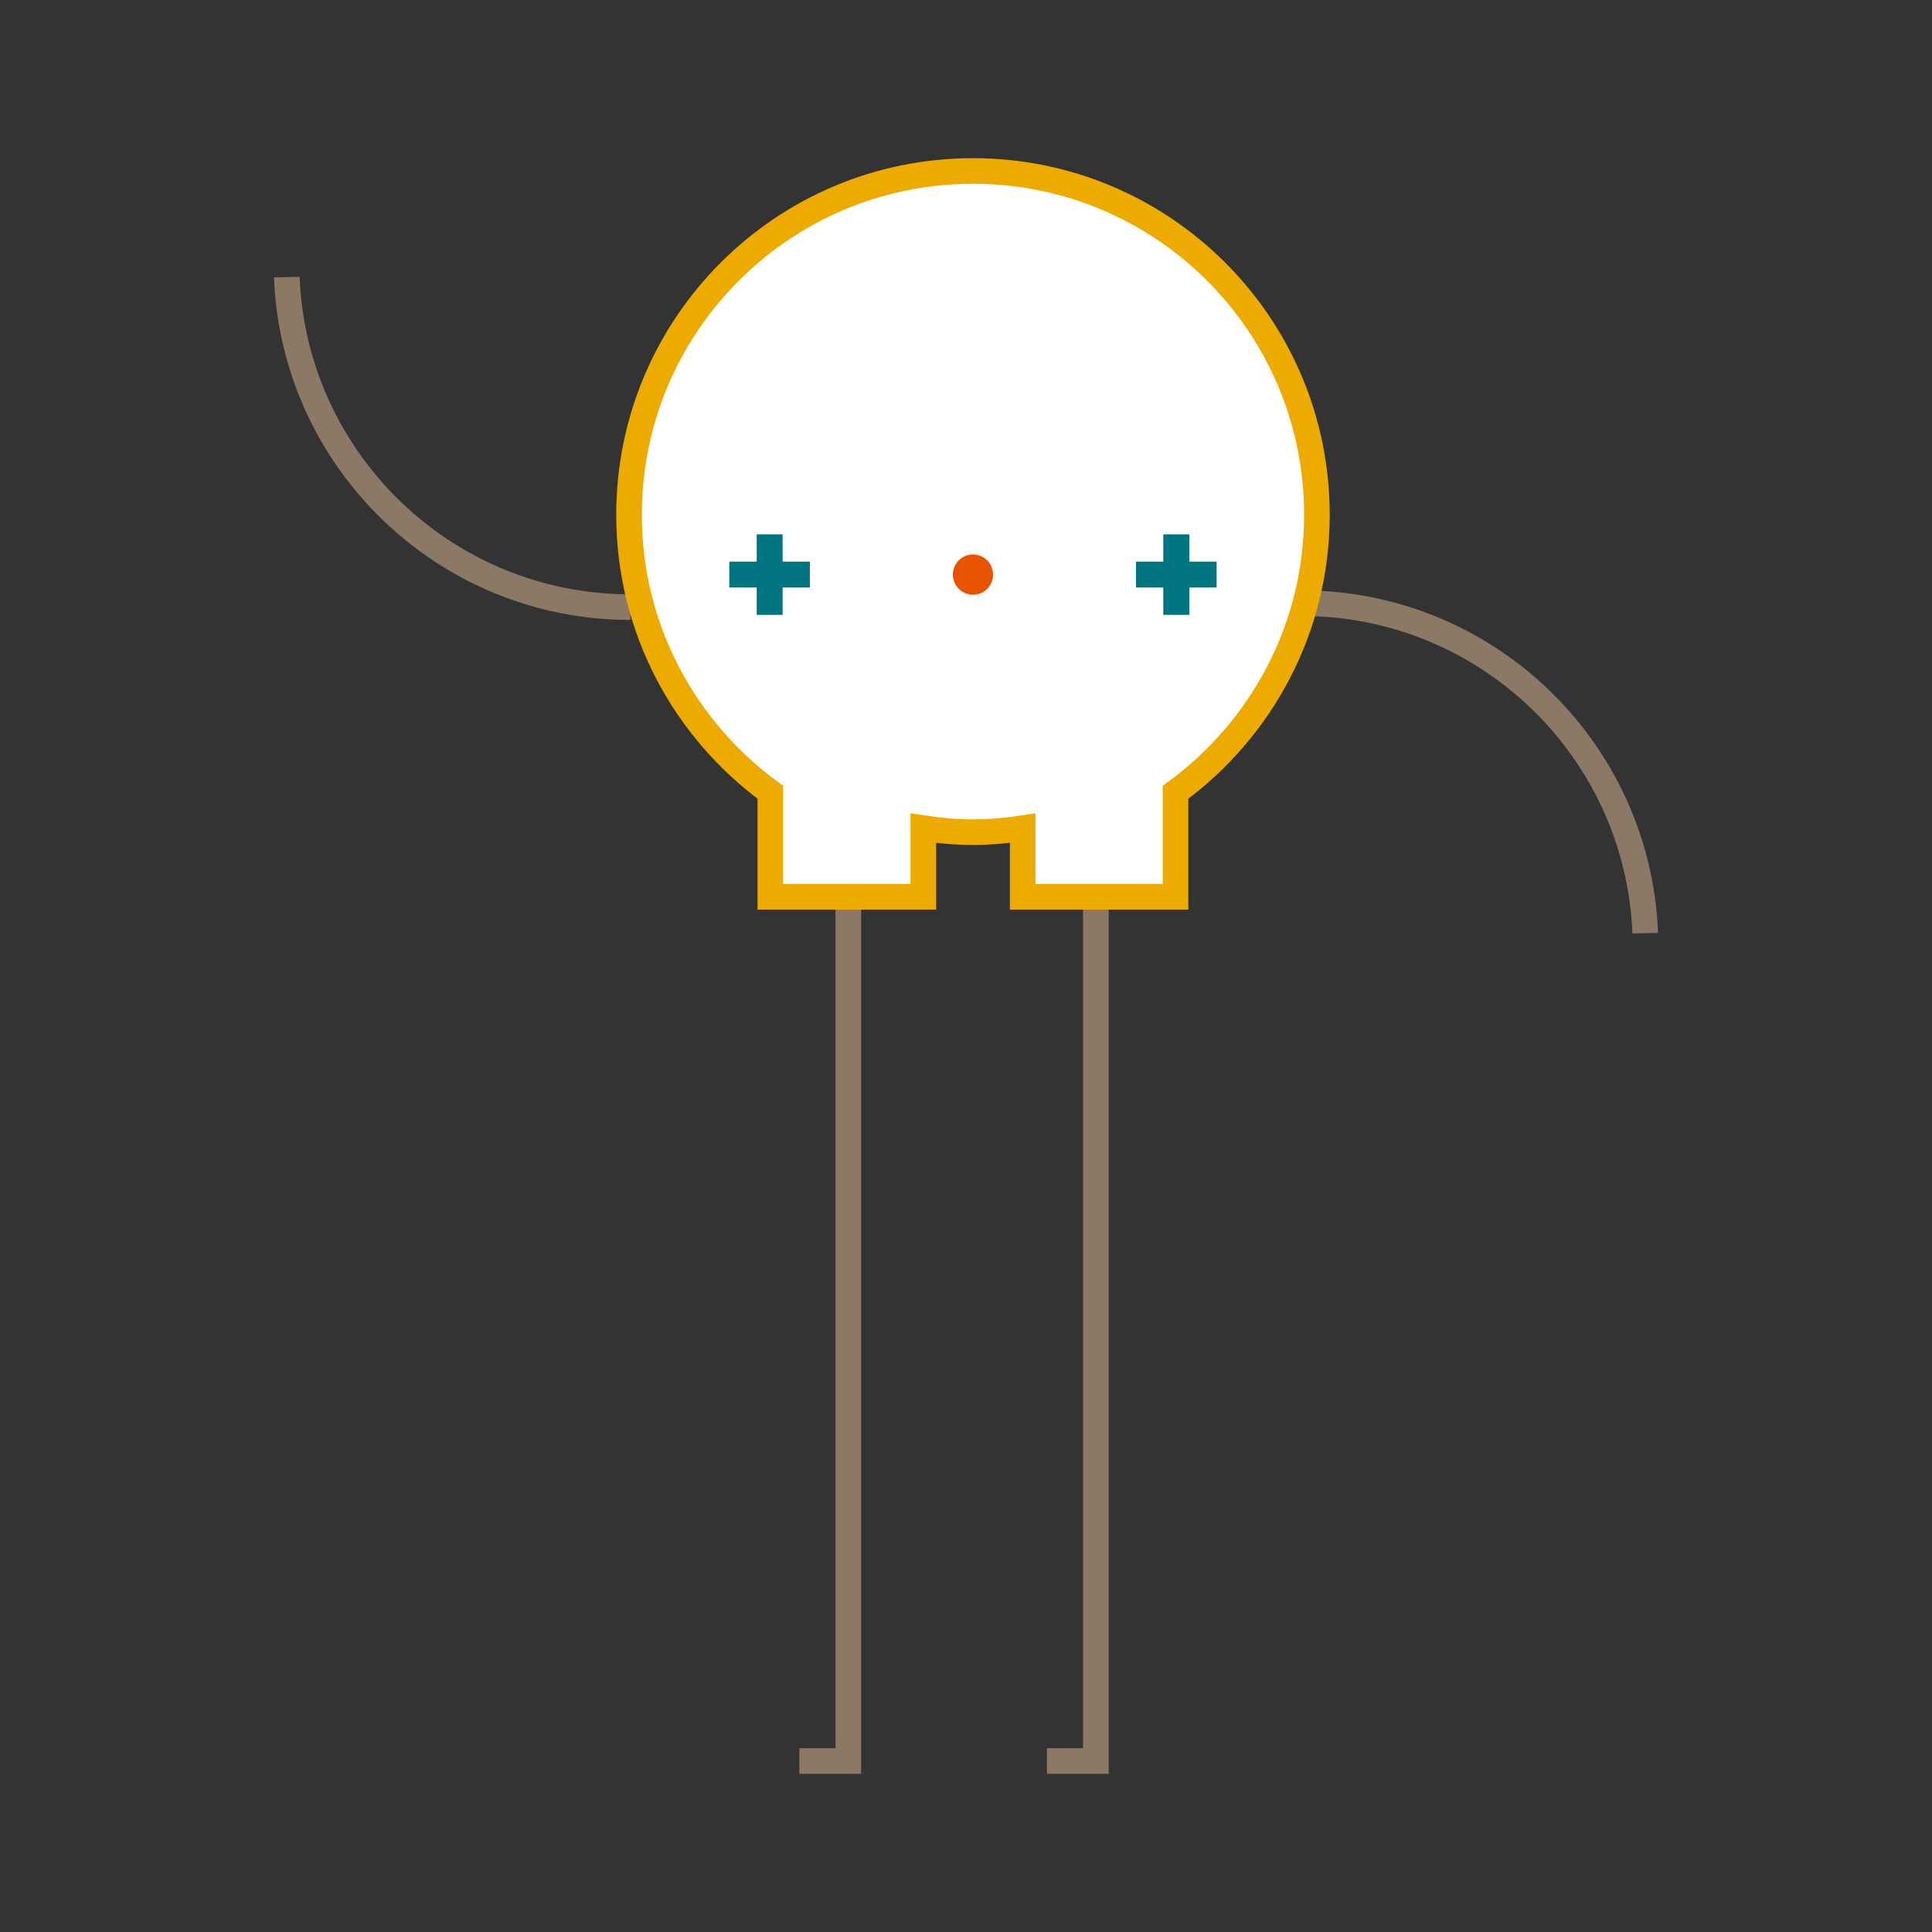 <?xml version="1.0" encoding="utf-8"?>
<!-- Generator: Adobe Illustrator 16.0.0, SVG Export Plug-In . SVG Version: 6.00 Build 0)  -->
<!DOCTYPE svg PUBLIC "-//W3C//DTD SVG 1.1//EN" "http://www.w3.org/Graphics/SVG/1.1/DTD/svg11.dtd">
<svg version="1.1" xmlns="http://www.w3.org/2000/svg" xmlns:xlink="http://www.w3.org/1999/xlink" x="0px" y="0px"
	 width="198.43px" height="198.431px" viewBox="0 0 198.43 198.431" enable-background="new 0 0 198.43 198.431"
	 xml:space="preserve">
<rect x="0" y="0" width="198.43" height="198.431" fill="#333333" stroke="none"/>
<g id="Guides_For_Artboard">
</g>
<g id="Layer_1">
	<g>
		<path fill="#FFFFFF" stroke="#E75300" stroke-width="2.631" stroke-miterlimit="10" d="M-1815.387,685.211
			c0,4.023-3.273,7.288-7.295,7.288h-48.01c-4.022,0-7.288-3.265-7.288-7.288v-61.12c0-4.029,3.266-7.291,7.288-7.291h48.01
			c4.021,0,7.295,3.262,7.295,7.291V685.211z"/>
		<path fill="none" stroke="#8C7965" stroke-width="2.631" stroke-miterlimit="10" d="M-1908.648,645.741v-0.046
			c0.672,16.689,14.416,30.007,31.264,30.004"/>
		<path fill="none" stroke="#8C7965" stroke-width="2.631" stroke-miterlimit="10" d="M-1815.232,675.483
			c16.848,0.003,30.584-13.323,31.264-30.008"/>
		<polyline fill="none" stroke="#8C7965" stroke-width="2.631" stroke-miterlimit="10" points="-1827.824,691.999 
			-1827.824,780.685 -1832.279,780.685 		"/>
		<polyline fill="none" stroke="#8C7965" stroke-width="2.631" stroke-miterlimit="10" points="-1864.854,691.999 
			-1864.854,780.685 -1869.302,780.685 		"/>
		<rect x="-1831.855" y="671.567" fill="#E75300" width="7.336" height="2.352"/>
		<rect x="-1868.846" y="671.567" fill="#E75300" width="7.326" height="2.352"/>
		<path fill="#EDAA00" d="M-1843.02,672.749c0.016,2.02-1.629,3.646-3.652,3.655c-2.029-0.003-3.666-1.64-3.666-3.663"/>
		
			<line fill="none" stroke="#E75300" stroke-width="2.631" stroke-miterlimit="10" x1="-1877.979" y1="627.219" x2="-1815.387" y2="627.219"/>
	</g>
</g>
<g id="Layer_2">
	<g>
		<path fill="none" stroke="#8C7965" stroke-width="2.631" stroke-miterlimit="10" d="M168.977,95.772v0.047
			c-0.758-18.83-16.264-33.869-35.291-33.869"/>
		<path fill="none" stroke="#8C7965" stroke-width="2.631" stroke-miterlimit="10" d="M29.454,28.538v-0.051
			c0.758,18.838,16.273,33.873,35.291,33.869"/>
		<polyline fill="none" stroke="#8C7965" stroke-width="2.631" stroke-miterlimit="10" points="87.127,92.403 87.127,180.87 
			82.098,180.87 		"/>
		<polyline fill="none" stroke="#8C7965" stroke-width="2.631" stroke-miterlimit="10" points="112.551,92.403 112.551,180.87 
			107.529,180.87 		"/>
		<path fill="#FFFFFF" stroke="#EDAA00" stroke-width="2.631" stroke-miterlimit="10" d="M135.256,52.874
			c0-19.512-15.82-35.314-35.326-35.314c-19.506,0-35.324,15.803-35.324,35.314c0,11.719,5.727,22.068,14.512,28.496v10.738h15.715
			V85.06c1.664,0.25,3.363,0.41,5.098,0.41c1.734,0,3.433-0.16,5.107-0.41v7.049h15.697V81.374
			C129.52,74.942,135.256,64.593,135.256,52.874z"/>
		<path fill="#E75300" d="M98.475,60.478c-0.818-0.814-0.811-2.113,0-2.928c0.803-0.803,2.107-0.803,2.919,0
			c0.801,0.814,0.801,2.125,0,2.928C100.582,61.288,99.278,61.288,98.475,60.478"/>
		<polygon fill="#007481" points="124.953,57.683 122.156,57.683 122.156,54.882 119.479,54.882 119.479,57.683 116.674,57.683 
			116.674,60.343 119.479,60.343 119.479,63.153 122.156,63.153 122.156,60.343 124.953,60.343 		"/>
		<polygon fill="#007481" points="83.178,57.683 80.381,57.683 80.381,54.882 77.721,54.882 77.721,57.683 74.907,57.683 
			74.907,60.343 77.721,60.343 77.721,63.153 80.381,63.153 80.381,60.343 83.178,60.343 		"/>
	</g>
</g>
<g id="Layer_3">
	<g>
		<path fill="none" stroke="#8C7965" stroke-width="2.631" stroke-miterlimit="10" d="M-2612.976,700.867v-0.048
			c0.703,17.401,15.027,31.288,32.6,31.285"/>
		<path fill="none" stroke="#8C7965" stroke-width="2.631" stroke-miterlimit="10" d="M-2482.859,762.971v0.044
			c-0.701-17.394-15.027-31.285-32.604-31.285"/>
		<polyline fill="none" stroke="#8C7965" stroke-width="2.631" stroke-miterlimit="10" points="-2567.121,771.794 
			-2567.121,856.999 -2571.484,856.999 		"/>
		<polyline fill="none" stroke="#8C7965" stroke-width="2.631" stroke-miterlimit="10" points="-2547.818,771.794 
			-2547.818,856.999 -2552.458,856.999 		"/>
		<polyline fill="none" stroke="#8C7965" stroke-width="2.631" stroke-miterlimit="10" points="-2528.404,771.794 
			-2528.404,856.999 -2533.044,856.999 		"/>
		<path fill="#FFFFFF" stroke="#8C7965" stroke-width="2.631" stroke-miterlimit="10" d="M-2515.195,702.175v-3.27
			c0-4.193-3.402-7.595-7.596-7.595h-50.055c-4.199,0-7.602,3.401-7.602,7.595v3.27h7.684v12.1h-7.684v38.311
			c0,4.143,3.318,7.499,7.441,7.592v11.617h12.693v-11.065h6.145v11.065h12.693v-11.065h6.15v11.065h12.693v-11.617
			c4.121-0.093,7.436-3.449,7.436-7.592v-38.311h-7.686v-12.1H-2515.195z"/>
		
			<line fill="none" stroke="#8C7965" stroke-width="2.631" stroke-miterlimit="10" x1="-2573.005" y1="760.177" x2="-2522.63" y2="760.177"/>
		<path fill="none" stroke="#8C7965" stroke-width="2.631" stroke-miterlimit="10" d="M-2541.14,707.593
			c0-3.678-2.99-6.674-6.678-6.674c-3.691,0-6.678,2.996-6.678,6.674c0,3.695,2.986,6.683,6.678,6.683
			C-2544.13,714.275-2541.14,711.288-2541.14,707.593z"/>
		<polygon fill="#EDAA00" points="-2532.353,729.017 -2528.531,732.84 -2524.708,729.017 -2528.531,725.2 		"/>
		<polygon fill="#EDAA00" points="-2570.931,729.017 -2567.105,732.84 -2563.283,729.017 -2567.105,725.2 		"/>
		<path fill="#007481" d="M-2549.724,729.017c-0.008-1.063,0.854-1.903,1.91-1.908c1.055,0,1.904,0.85,1.904,1.908
			s-0.859,1.908-1.904,1.908C-2548.875,730.925-2549.732,730.075-2549.724,729.017"/>
	</g>
</g>
<g id="Layer_4">
	<g>
		<path fill="none" stroke="#8C7965" stroke-width="2.631" stroke-miterlimit="10" d="M-2638.115,950.002v-0.049
			c0.697,17.193,14.85,30.912,32.209,30.91"/>
		<polyline fill="none" stroke="#8C7965" stroke-width="2.631" stroke-miterlimit="10" points="-2592.721,1008.18 
			-2592.721,1103.963 -2596.959,1103.963 		"/>
		<polyline fill="none" stroke="#8C7965" stroke-width="2.631" stroke-miterlimit="10" points="-2569.246,1008.18 
			-2569.246,1088.727 -2573.488,1088.727 		"/>
		<path fill="none" stroke="#8C7965" stroke-width="2.631" stroke-miterlimit="10" d="M-2522.637,1011.359v0.041
			c-0.691-17.184-14.85-30.908-32.205-30.908"/>
		<path fill="#FFFFFF" stroke="#007481" stroke-width="2.631" stroke-miterlimit="10" d="M-2606.033,997.502v-33.891
			c0-14.219,11.463-25.744,25.594-25.744c14.137,0,25.598,11.525,25.598,25.744v33.891"/>
		<path fill="#E75300" d="M-2579.107,978.857c0.744-0.74,0.736-1.939,0-2.684c-0.734-0.738-1.924-0.738-2.668,0
			c-0.736,0.744-0.736,1.953,0,2.684C-2581.039,979.605-2579.842,979.605-2579.107,978.857"/>
		<path fill="#8C7965" d="M-2594.939,974.832c-1.469-1.486-3.85-1.486-5.338,0c-1.471,1.488-1.471,3.891,0,5.375
			c1.479,1.486,3.869,1.486,5.338,0C-2593.453,978.715-2593.465,976.32-2594.939,974.832 M-2597.602,979.42l-1.893-1.902
			l1.893-1.896l1.885,1.896L-2597.602,979.42z"/>
		<path fill="#8C7965" d="M-2560.617,974.832c-1.463-1.486-3.85-1.486-5.338,0c-1.461,1.488-1.461,3.891,0,5.375
			c1.48,1.486,3.875,1.486,5.338,0C-2559.129,978.715-2559.145,976.32-2560.617,974.832 M-2563.281,979.42l-1.885-1.902l1.885-1.896
			l1.895,1.896L-2563.281,979.42z"/>
		
			<rect x="-2611.254" y="997.502" fill="#FFFFFF" stroke="#007481" stroke-width="2.631" stroke-miterlimit="10" width="61.9" height="10.678"/>
	</g>
</g>
</svg>
